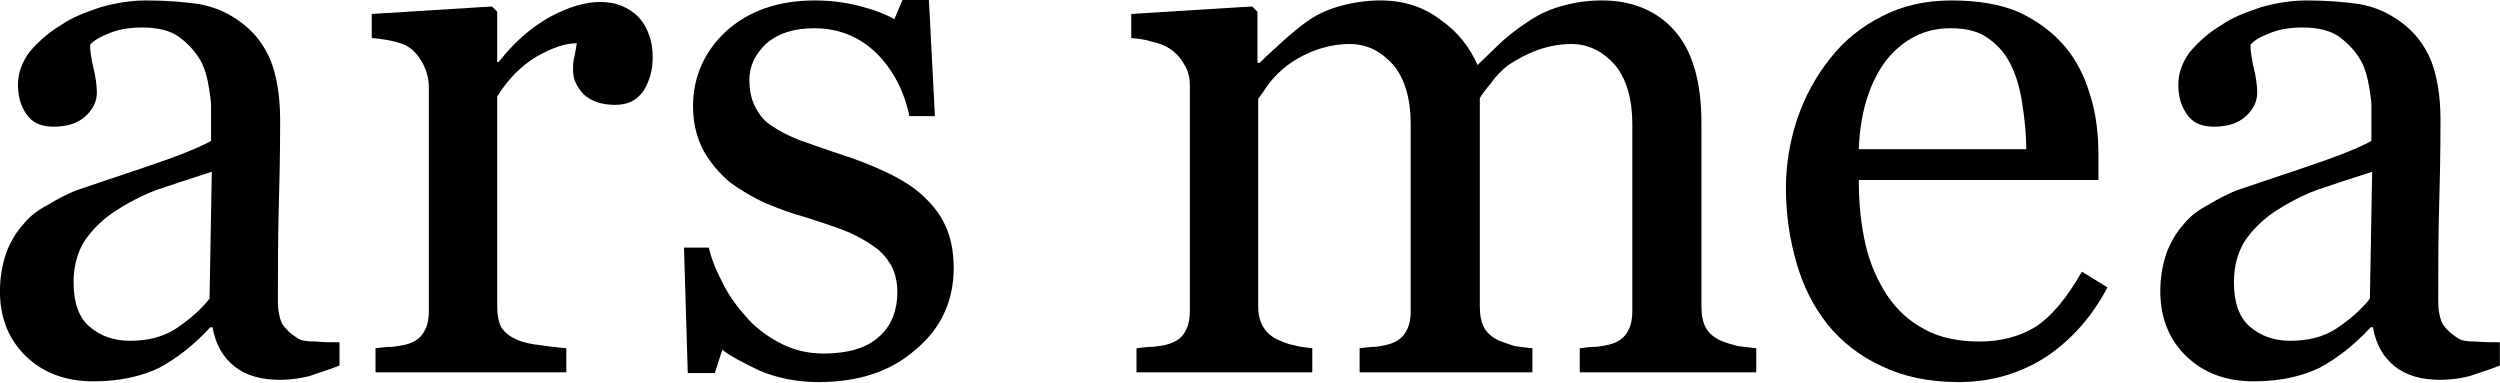<svg clip-rule="evenodd" fill-rule="evenodd" stroke-linejoin="round" stroke-miterlimit="2" viewBox="0 0 600 92" xmlns="http://www.w3.org/2000/svg"><g fill-rule="nonzero"><path d="m.491-.009c-.015.006-.029.01-.04.014-.012.003-.025.005-.039.005-.026 0-.046-.006-.061-.018s-.025-.029-.029-.052h-.003c-.021.023-.044.041-.068.054-.025.012-.054.018-.088.018-.036 0-.066-.011-.089-.033s-.035-.051-.035-.087c0-.018.003-.035.008-.05.005-.014.013-.028.023-.039.008-.01.019-.019.033-.026.013-.008.025-.014.037-.019.015-.005.044-.015.089-.03s.075-.027.091-.036v-.048c0-.004-.001-.012-.003-.024s-.005-.024-.011-.035c-.007-.012-.016-.022-.028-.031s-.029-.013-.05-.013c-.015 0-.029.002-.042.007s-.022.01-.027.016c0 .006.001.016.004.029.003.012.005.024.005.035s-.005.022-.015.031c-.011.01-.025.014-.043.014-.016 0-.028-.005-.036-.017s-.011-.024-.011-.039.005-.029.015-.043c.011-.013.025-.026.042-.036.014-.01.032-.017.053-.024.021-.006.041-.009.061-.009.027 0 .051.002.071.005.021.004.039.012.056.025.016.012.029.028.038.049.008.02.013.047.013.08 0 .046-.001.087-.002.123s-.001.076-.001.118c0 .013.002.023.006.031.005.007.011.013.021.019.004.003.012.004.023.004.01.001.021.001.032.001zm-.17-.258c-.028.009-.052.017-.073.024-.021.008-.04.018-.058.03-.016.011-.029.024-.039.039-.009.015-.014.033-.014.054 0 .027.007.047.021.059.015.013.033.019.054.019.024 0 .044-.005.061-.016.018-.012.033-.025.045-.04z" transform="matrix(180.297 0 0 180.297 -7.044 89.356)"/><path d="m.404-.419c0 .016-.004.031-.012.044-.009.013-.021.019-.038.019-.018 0-.032-.005-.042-.014-.009-.01-.014-.02-.014-.031 0-.008 0-.014.002-.02.001-.006.002-.012.003-.017-.016 0-.033.006-.054.018-.02.012-.038.03-.052.053v.28c0 .011.002.021.006.028.005.007.012.012.021.016.008.003.019.006.032.007.012.002.024.003.033.004v.032h-.254v-.032c.008-.001.015-.002.023-.002.008-.001.015-.002.021-.004.009-.003.016-.008.02-.015.005-.008.007-.017.007-.029v-.297c0-.01-.002-.02-.007-.03s-.011-.018-.02-.024c-.006-.004-.013-.006-.022-.008-.008-.002-.017-.003-.027-.004v-.032l.16-.01.007.007v.067h.002c.02-.026.043-.046.068-.06.024-.013.047-.02.067-.02.021 0 .038.007.051.02.012.013.019.031.019.054z" transform="matrix(180.297 0 0 180.297 83.809 89.356)"/><path d="m.353-.236c.013.012.024.025.031.041.007.015.011.034.011.056 0 .044-.017.081-.051.109-.033.029-.076.043-.129.043-.028 0-.054-.005-.078-.015-.023-.011-.04-.02-.05-.028l-.01.031h-.036l-.005-.167h.033c.003.013.008.027.017.044.008.017.019.033.031.046.012.015.028.027.045.036.018.01.038.015.06.015.031 0 .056-.007.072-.021.017-.014.026-.035.026-.061 0-.014-.003-.025-.008-.035-.006-.01-.013-.019-.024-.026-.011-.008-.024-.015-.039-.021-.016-.006-.034-.012-.053-.018-.015-.004-.032-.01-.051-.018-.018-.008-.034-.018-.048-.028-.014-.012-.026-.026-.035-.042-.009-.017-.014-.037-.014-.059 0-.039.015-.073.044-.1.03-.027.069-.041.118-.041.019 0 .038.002.058.007s.036.011.048.018l.011-.026h.035l.008.155h-.034c-.007-.034-.022-.062-.044-.084-.023-.022-.05-.033-.083-.033-.027 0-.048.007-.063.02-.015.014-.023.03-.023.049 0 .014.003.027.008.036.005.01.012.019.022.025.01.007.022.013.037.019.015.005.033.012.055.019s.042.015.061.024.035.019.047.03z" transform="matrix(180.297 0 0 180.297 157.671 89.356)"/><path d="m.86 0h-.235v-.032c.007-.001.015-.002.023-.002.007-.001.014-.002.02-.004.009-.003.016-.008.02-.015.005-.008.007-.017.007-.029v-.249c0-.033-.008-.06-.023-.078-.016-.018-.035-.028-.058-.028-.016 0-.031.003-.045.008s-.027.012-.039.02c-.009.007-.017.015-.023.024-.007.008-.012.015-.015.02v.278c0 .011.002.021.006.028s.011.013.02.017c.008.003.014.005.02.007.006.001.014.002.024.003v.032h-.23v-.032c.008-.001.015-.002.022-.002.007-.001.013-.002.019-.004.009-.003.016-.008.02-.015.005-.008.007-.017.007-.029v-.249c0-.033-.008-.06-.023-.078-.016-.018-.035-.028-.058-.028-.016 0-.031.003-.045.008s-.027.012-.039.021c-.009.007-.017.015-.024.024-.006.009-.011.016-.014.02v.276c0 .011.002.02.007.028.004.007.011.013.02.017.007.003.014.006.021.007.007.002.015.003.024.004v.032h-.234v-.032c.008-.001.015-.002.023-.002.008-.001.015-.002.021-.004.009-.003.016-.008.02-.015.005-.008.007-.017.007-.029v-.299c0-.011-.002-.02-.007-.028-.005-.009-.011-.016-.02-.022-.006-.004-.014-.007-.023-.009-.009-.003-.018-.004-.028-.005v-.032l.161-.01.007.007v.068h.003c.008-.008.018-.017.03-.028s.023-.02.033-.027c.011-.008.025-.015.042-.02.018-.005.036-.008.056-.008.031 0 .058.009.08.026.023.016.039.037.049.06.011-.011.022-.021.031-.03.009-.008.021-.018.035-.027.013-.009.027-.016.044-.021s.035-.008.056-.008c.04 0 .073.014.096.04.024.027.036.068.036.123v.245c0 .011.002.021.006.028s.011.013.02.017c.007.003.015.005.022.007.008.001.016.002.025.003z" transform="matrix(180.297 0 0 180.297 266.451 89.356)"/><path d="m.463-.113c-.02.038-.047.069-.081.092-.034.022-.073.034-.117.034-.039 0-.073-.007-.102-.021-.029-.013-.053-.032-.072-.055-.019-.024-.033-.051-.042-.083-.009-.031-.014-.064-.014-.099 0-.031.005-.062.015-.092s.025-.057.044-.081c.018-.023.041-.042.069-.056.027-.014.058-.021.092-.021.036 0 .066.005.091.016.025.012.045.027.061.046.015.018.026.04.033.064.008.025.011.052.011.081v.032h-.319c0 .032.003.06.009.086s.016.048.029.068c.013.019.029.034.05.045.02.011.045.016.073.016.029 0 .054-.007.075-.02.021-.014.041-.038.061-.073zm-.108-.184c0-.018-.002-.038-.005-.058-.003-.021-.008-.039-.015-.053-.007-.015-.017-.027-.03-.036-.013-.01-.03-.014-.051-.014-.034 0-.062.014-.085.042-.022.029-.035.068-.037.119z" transform="matrix(180.297 0 0 180.297 422.309 89.356)"/><path d="m.491-.009c-.015.006-.029.01-.04.014-.012.003-.025.005-.039.005-.026 0-.046-.006-.061-.018s-.025-.029-.029-.052h-.003c-.021.023-.044.041-.068.054-.025.012-.054.018-.088.018-.036 0-.066-.011-.089-.033s-.035-.051-.035-.087c0-.018.003-.035.008-.05.005-.014.013-.028.023-.039.008-.01.019-.019.033-.026.013-.008.025-.014.037-.019.015-.005.044-.015.089-.03s.075-.027.091-.036v-.048c0-.004-.001-.012-.003-.024s-.005-.024-.011-.035c-.007-.012-.016-.022-.028-.031s-.029-.013-.05-.013c-.015 0-.029.002-.042.007s-.022.01-.027.016c0 .006.001.016.004.029.003.012.005.024.005.035s-.005.022-.015.031c-.011.01-.025.014-.043.014-.016 0-.028-.005-.036-.017s-.011-.024-.011-.039.005-.029.015-.043c.011-.013.025-.026.042-.036.014-.01.032-.017.053-.024.021-.006.041-.009.061-.009.027 0 .051.002.071.005.021.004.039.012.056.025.016.012.029.028.038.049.008.02.013.047.013.08 0 .046-.001.087-.002.123s-.001.076-.001.118c0 .013.002.023.006.031.005.007.011.013.021.019.004.003.012.004.023.004.01.001.021.001.032.001zm-.17-.258c-.028.009-.052.017-.073.024-.021.008-.04.018-.058.03-.016.011-.029.024-.039.039-.009.015-.014.033-.014.054 0 .027.007.047.021.059.015.013.033.019.054.019.024 0 .044-.005.061-.016.018-.012.033-.025.045-.04z" transform="matrix(180.297 0 0 180.297 511.439 89.356)"/></g></svg>